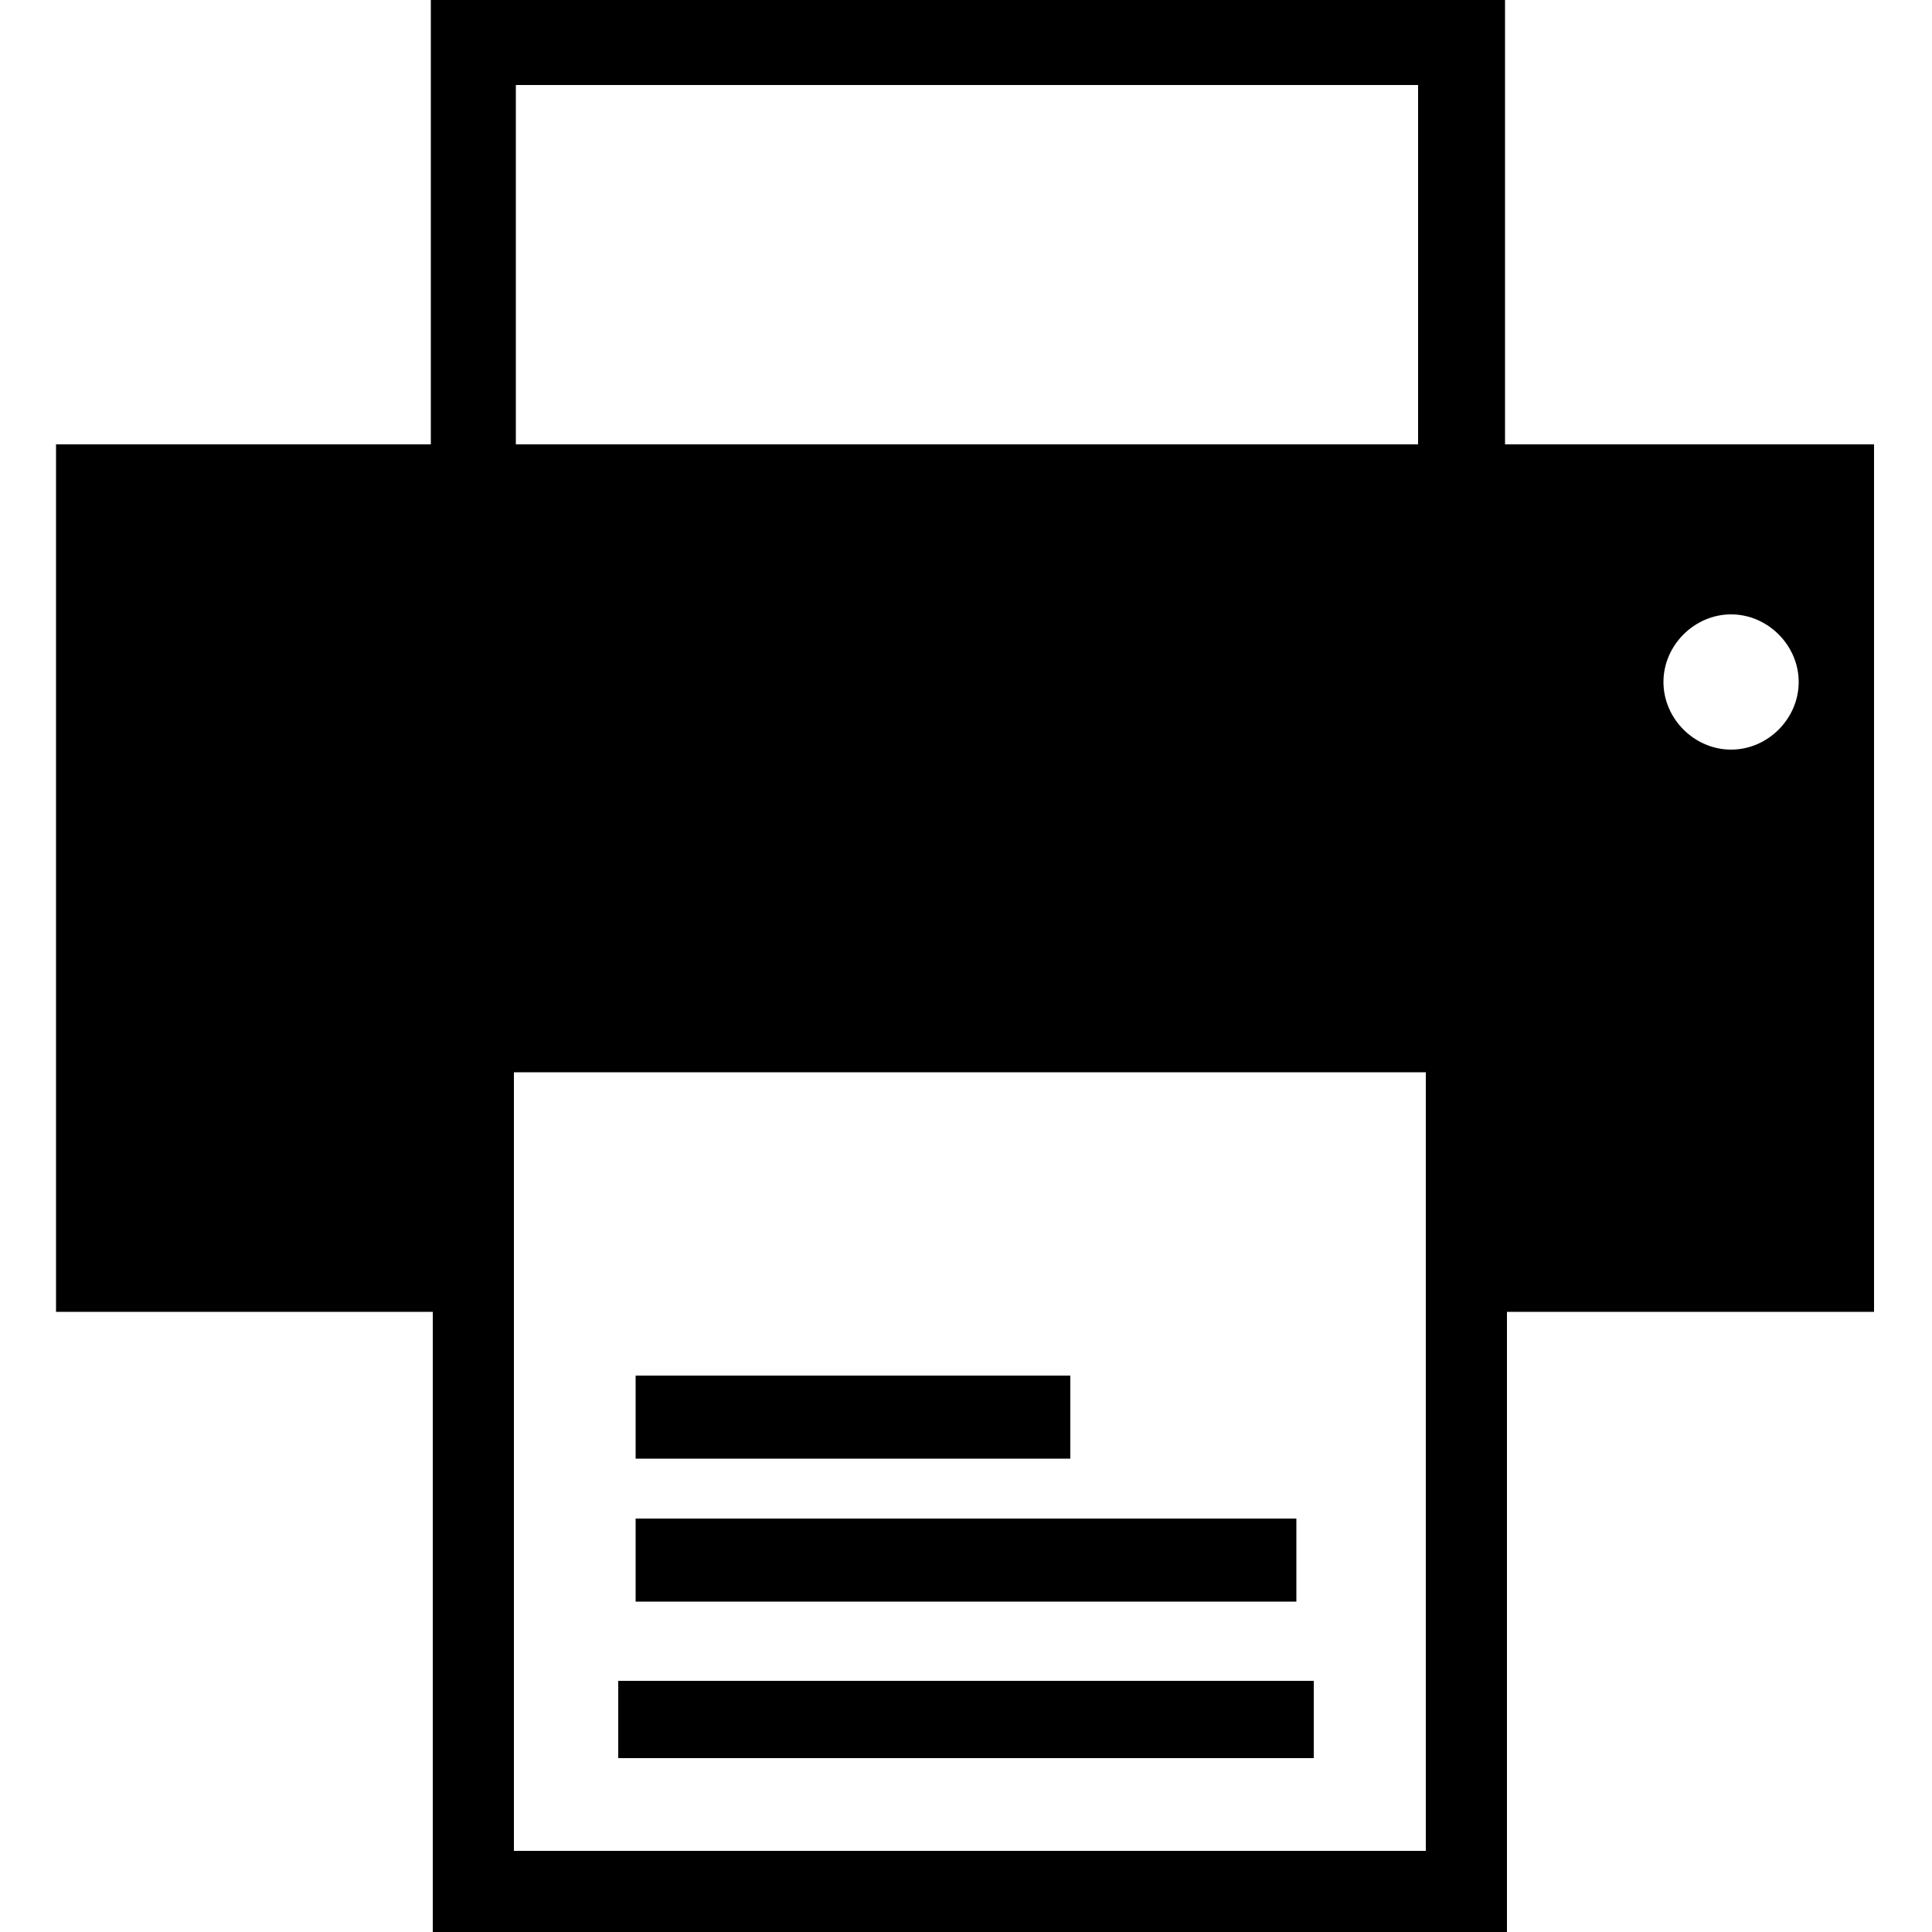 <?xml version="1.0" encoding="utf-8"?>
<!-- Generator: Adobe Illustrator 18.1.1, SVG Export Plug-In . SVG Version: 6.00 Build 0)  -->
<!DOCTYPE svg PUBLIC "-//W3C//DTD SVG 1.1//EN" "http://www.w3.org/Graphics/SVG/1.1/DTD/svg11.dtd">
<svg version="1.1" id="Layer_1" xmlns="http://www.w3.org/2000/svg" xmlns:xlink="http://www.w3.org/1999/xlink" x="0px" y="0px"
	 viewBox="0 0 100 100" enable-background="new 0 0 100 100" xml:space="preserve">
<g>
	<g>
		<rect x="32" y="87" width="36" height="4"/>
	</g>
	<g>
		<rect x="32.9" y="78.6" width="34.2" height="4.3"/>
		<rect x="32.9" y="71.2" width="22.5" height="4.3"/>
		<path d="M97.1,23H77.9V0H22.3v23H2.9v44.9h19.5V100h55.6V67.9h19V23z M26.7,4.4h46.7V23H26.7V4.4z M26.6,95.8V55.5h47.2v40.3H26.6
			z M89.6,38.8c-1.9,0-3.5-1.6-3.5-3.5c0-1.9,1.6-3.5,3.5-3.5c1.9,0,3.5,1.6,3.5,3.5C93.1,37.2,91.5,38.8,89.6,38.8z"/>
	</g>
</g>
</svg>

